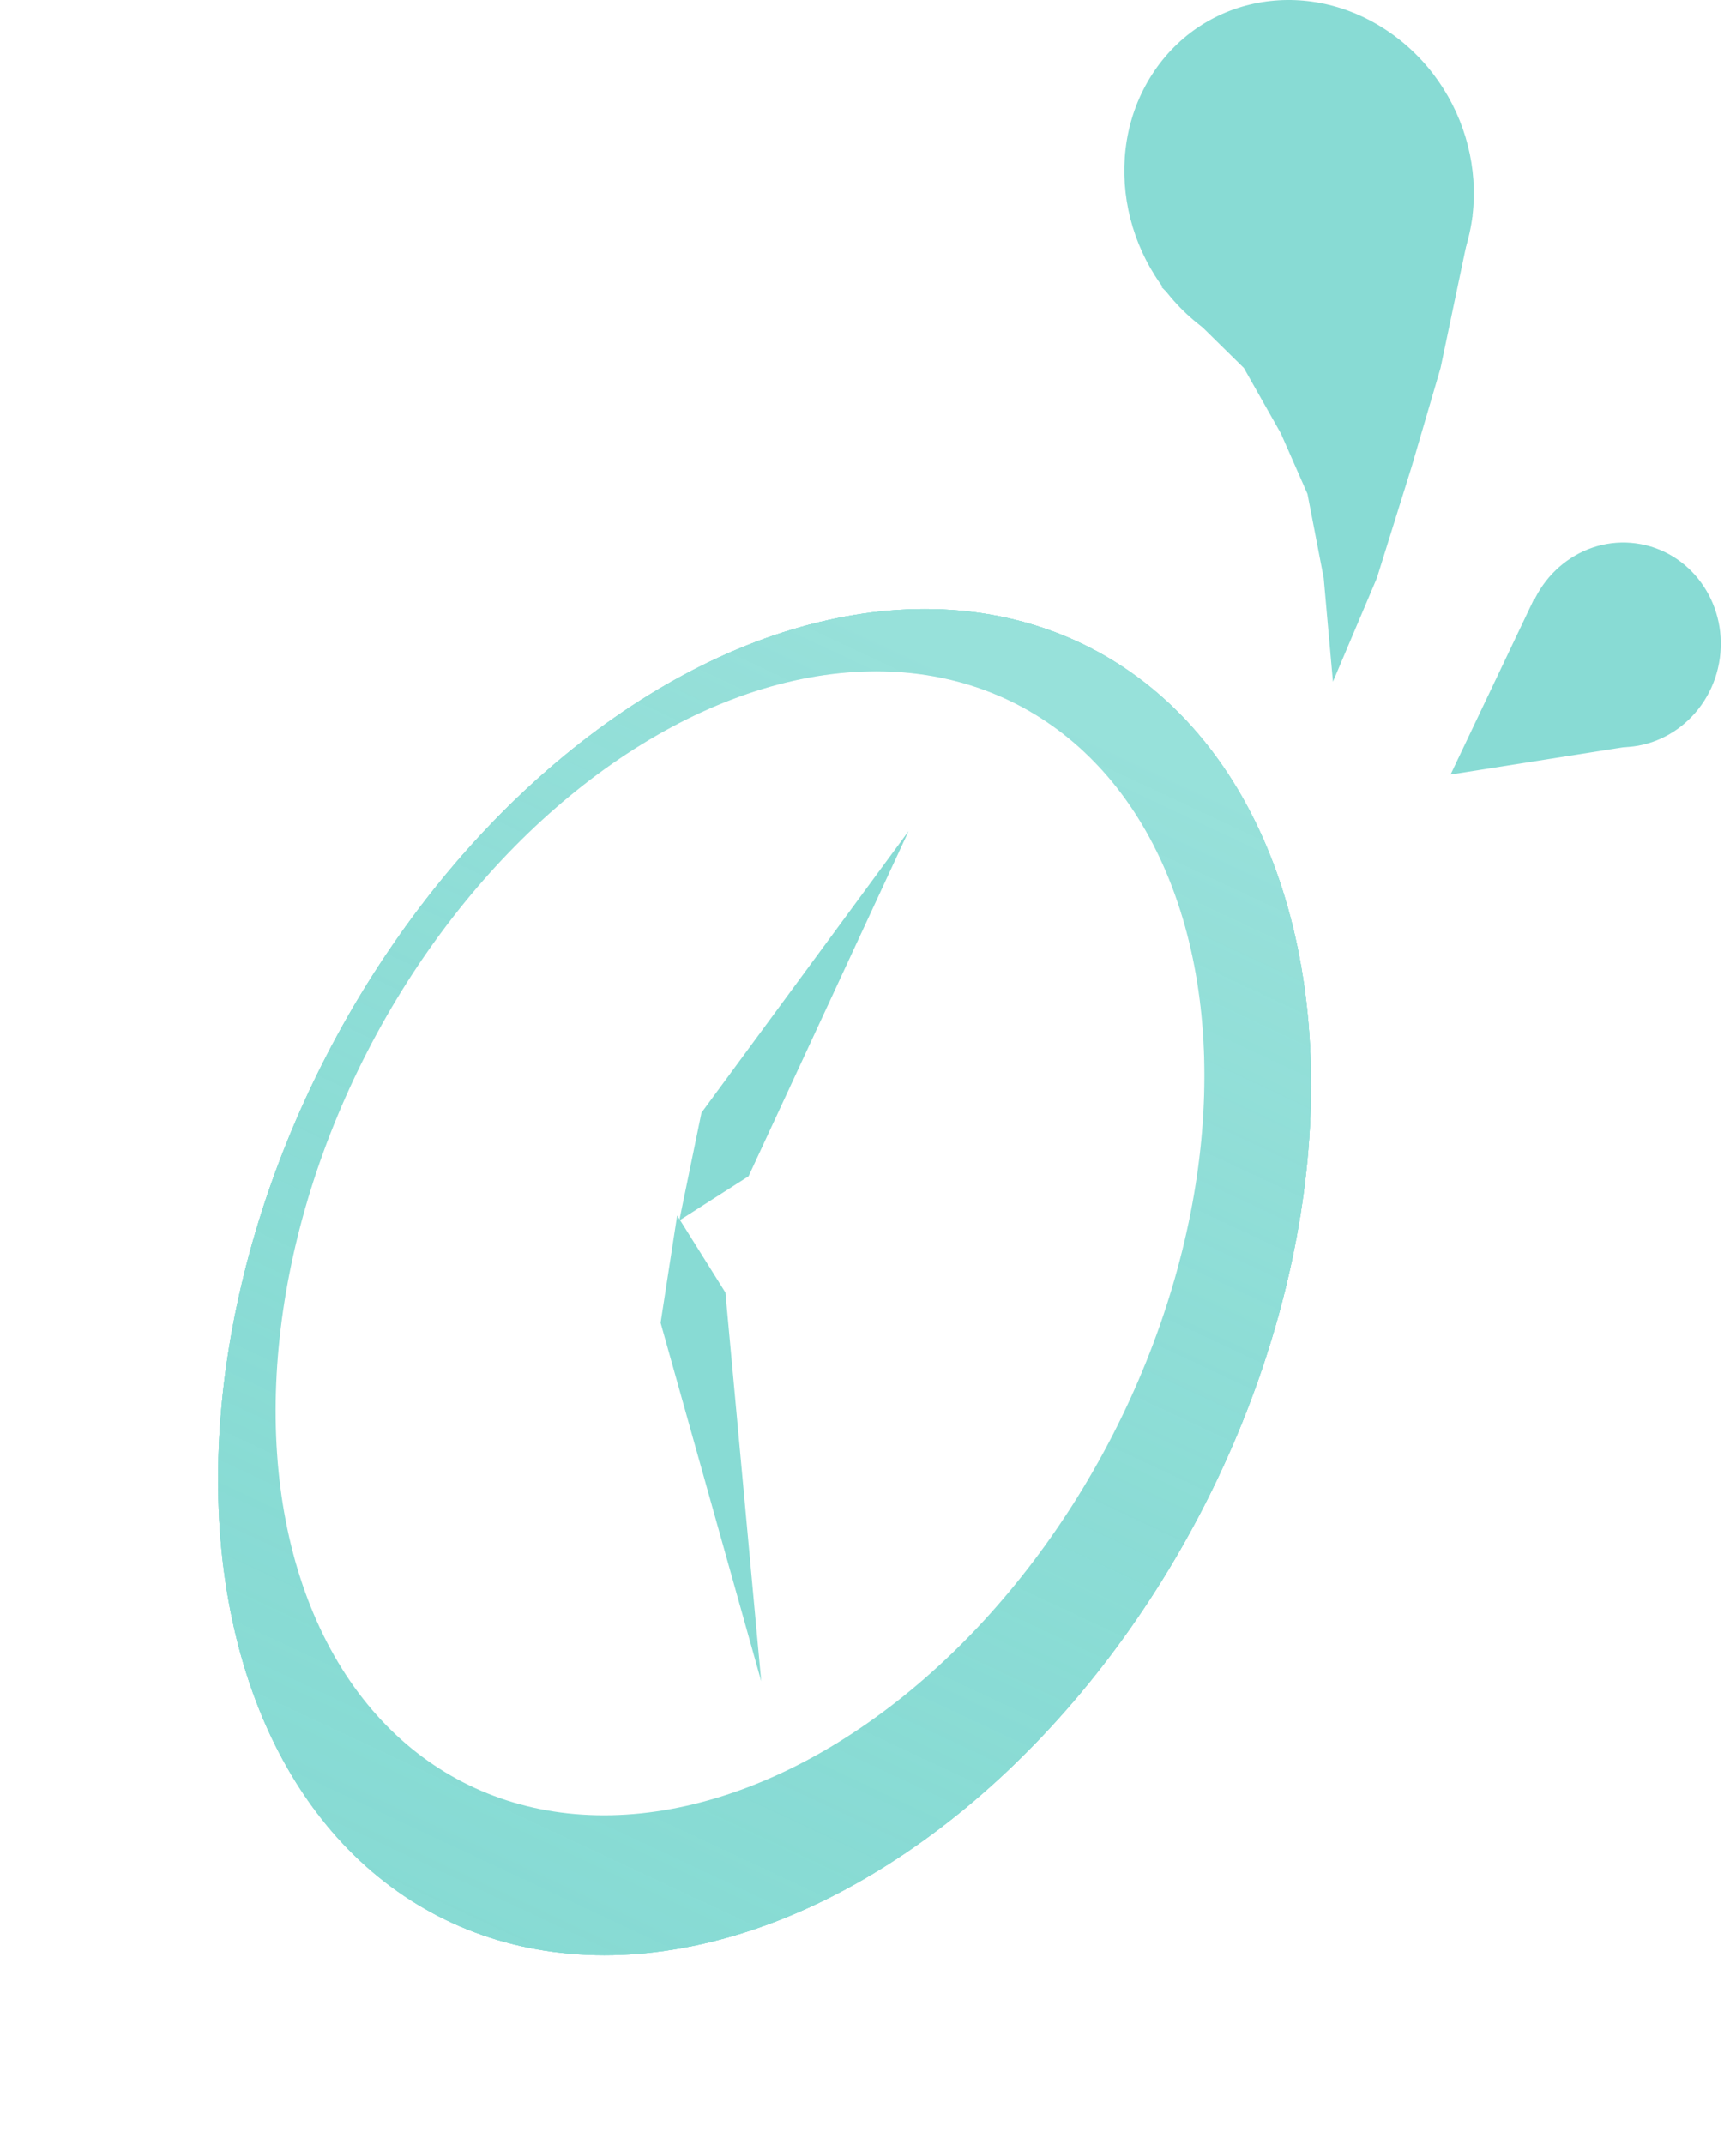 <svg width="596" height="736" viewBox="0 0 596 736" fill="none" xmlns="http://www.w3.org/2000/svg">
<g filter="url(#filter0_d_126_20)">
<ellipse rx="35.147" ry="33.782" transform="matrix(-0.134 0.991 -0.991 -0.134 556.969 217.346)" fill="#88DBD4"/>
<path d="M498.003 261.857L559.383 252.169L526.625 201.705L498.003 261.857Z" fill="#88DBD4"/>
</g>
<path d="M496.476 99.375C478.568 127.214 441.453 133.261 413.576 112.881C385.699 92.502 377.617 53.413 395.524 25.574C413.432 -2.265 450.547 -8.312 478.424 12.067C506.301 32.447 514.383 71.536 496.476 99.375Z" fill="#88DBD4"/>
<path d="M457.626 234L472.719 198.389L484.635 160.233L494.564 126.318L505.538 74.029L398.724 98.472L427.043 126.318L439.753 148.787L448.888 169.56L454.449 198.389L457.626 234Z" fill="#88DBD4"/>
<ellipse cx="262.5" cy="440.106" rx="169.318" ry="244.773" transform="rotate(27.208 262.5 440.106)" fill="#88DBD4"/>
<ellipse cx="262.5" cy="440.106" rx="169.318" ry="244.773" transform="rotate(27.208 262.5 440.106)" fill="#88DBD4"/>
<ellipse cx="262.5" cy="440.106" rx="169.318" ry="244.773" transform="rotate(27.208 262.5 440.106)" fill="#88DBD4"/>
<ellipse cx="262.5" cy="440.106" rx="169.318" ry="244.773" transform="rotate(27.208 262.5 440.106)" fill="url(#paint0_linear_126_20)"/>
<ellipse cx="254.063" cy="426.77" rx="143.88" ry="207.999" transform="rotate(27.208 254.063 426.77)" fill="#88DBD4"/>
<ellipse cx="254.063" cy="426.77" rx="143.88" ry="207.999" transform="rotate(27.208 254.063 426.77)" fill="#88DBD4"/>
<ellipse cx="254.063" cy="426.77" rx="143.88" ry="207.999" transform="rotate(27.208 254.063 426.77)" fill="#88DBD4"/>
<ellipse cx="254.063" cy="426.77" rx="143.88" ry="207.999" transform="rotate(27.208 254.063 426.77)" fill="white"/>
<g filter="url(#filter1_d_126_20)">
<path d="M240.832 377.936L311.948 281.27L256.999 399.748L233.215 414.953L240.832 377.936Z" fill="#88DBD4"/>
</g>
<g filter="url(#filter2_d_126_20)">
<path d="M249.047 439.665L261.342 573.1L226.799 450.053L232.481 413.228L249.047 439.665Z" fill="#88DBD4"/>
</g>
<defs>
<filter id="filter0_d_126_20" x="494.003" y="182.216" width="100.775" height="87.641" filterUnits="userSpaceOnUse" color-interpolation-filters="sRGB">
<feFlood flood-opacity="0" result="BackgroundImageFix"/>
<feColorMatrix in="SourceAlpha" type="matrix" values="0 0 0 0 0 0 0 0 0 0 0 0 0 0 0 0 0 0 127 0" result="hardAlpha"/>
<feOffset dy="4"/>
<feGaussianBlur stdDeviation="2"/>
<feComposite in2="hardAlpha" operator="out"/>
<feColorMatrix type="matrix" values="0 0 0 0 0 0 0 0 0 0 0 0 0 0 0 0 0 0 0.25 0"/>
<feBlend mode="normal" in2="BackgroundImageFix" result="effect1_dropShadow_126_20"/>
<feBlend mode="normal" in="SourceGraphic" in2="effect1_dropShadow_126_20" result="shape"/>
</filter>
<filter id="filter1_d_126_20" x="229.215" y="281.271" width="86.734" height="141.682" filterUnits="userSpaceOnUse" color-interpolation-filters="sRGB">
<feFlood flood-opacity="0" result="BackgroundImageFix"/>
<feColorMatrix in="SourceAlpha" type="matrix" values="0 0 0 0 0 0 0 0 0 0 0 0 0 0 0 0 0 0 127 0" result="hardAlpha"/>
<feOffset dy="4"/>
<feGaussianBlur stdDeviation="2"/>
<feComposite in2="hardAlpha" operator="out"/>
<feColorMatrix type="matrix" values="0 0 0 0 0 0 0 0 0 0 0 0 0 0 0 0 0 0 0.25 0"/>
<feBlend mode="normal" in2="BackgroundImageFix" result="effect1_dropShadow_126_20"/>
<feBlend mode="normal" in="SourceGraphic" in2="effect1_dropShadow_126_20" result="shape"/>
</filter>
<filter id="filter2_d_126_20" x="222.799" y="413.228" width="42.543" height="167.872" filterUnits="userSpaceOnUse" color-interpolation-filters="sRGB">
<feFlood flood-opacity="0" result="BackgroundImageFix"/>
<feColorMatrix in="SourceAlpha" type="matrix" values="0 0 0 0 0 0 0 0 0 0 0 0 0 0 0 0 0 0 127 0" result="hardAlpha"/>
<feOffset dy="4"/>
<feGaussianBlur stdDeviation="2"/>
<feComposite in2="hardAlpha" operator="out"/>
<feColorMatrix type="matrix" values="0 0 0 0 0 0 0 0 0 0 0 0 0 0 0 0 0 0 0.25 0"/>
<feBlend mode="normal" in2="BackgroundImageFix" result="effect1_dropShadow_126_20"/>
<feBlend mode="normal" in="SourceGraphic" in2="effect1_dropShadow_126_20" result="shape"/>
</filter>
<linearGradient id="paint0_linear_126_20" x1="245.242" y1="221.727" x2="262.5" y2="684.878" gradientUnits="userSpaceOnUse">
<stop stop-color="#D8F7F3" stop-opacity="0.19"/>
<stop offset="1" stop-color="#88DBD4" stop-opacity="0"/>
</linearGradient>
</defs>
</svg>
